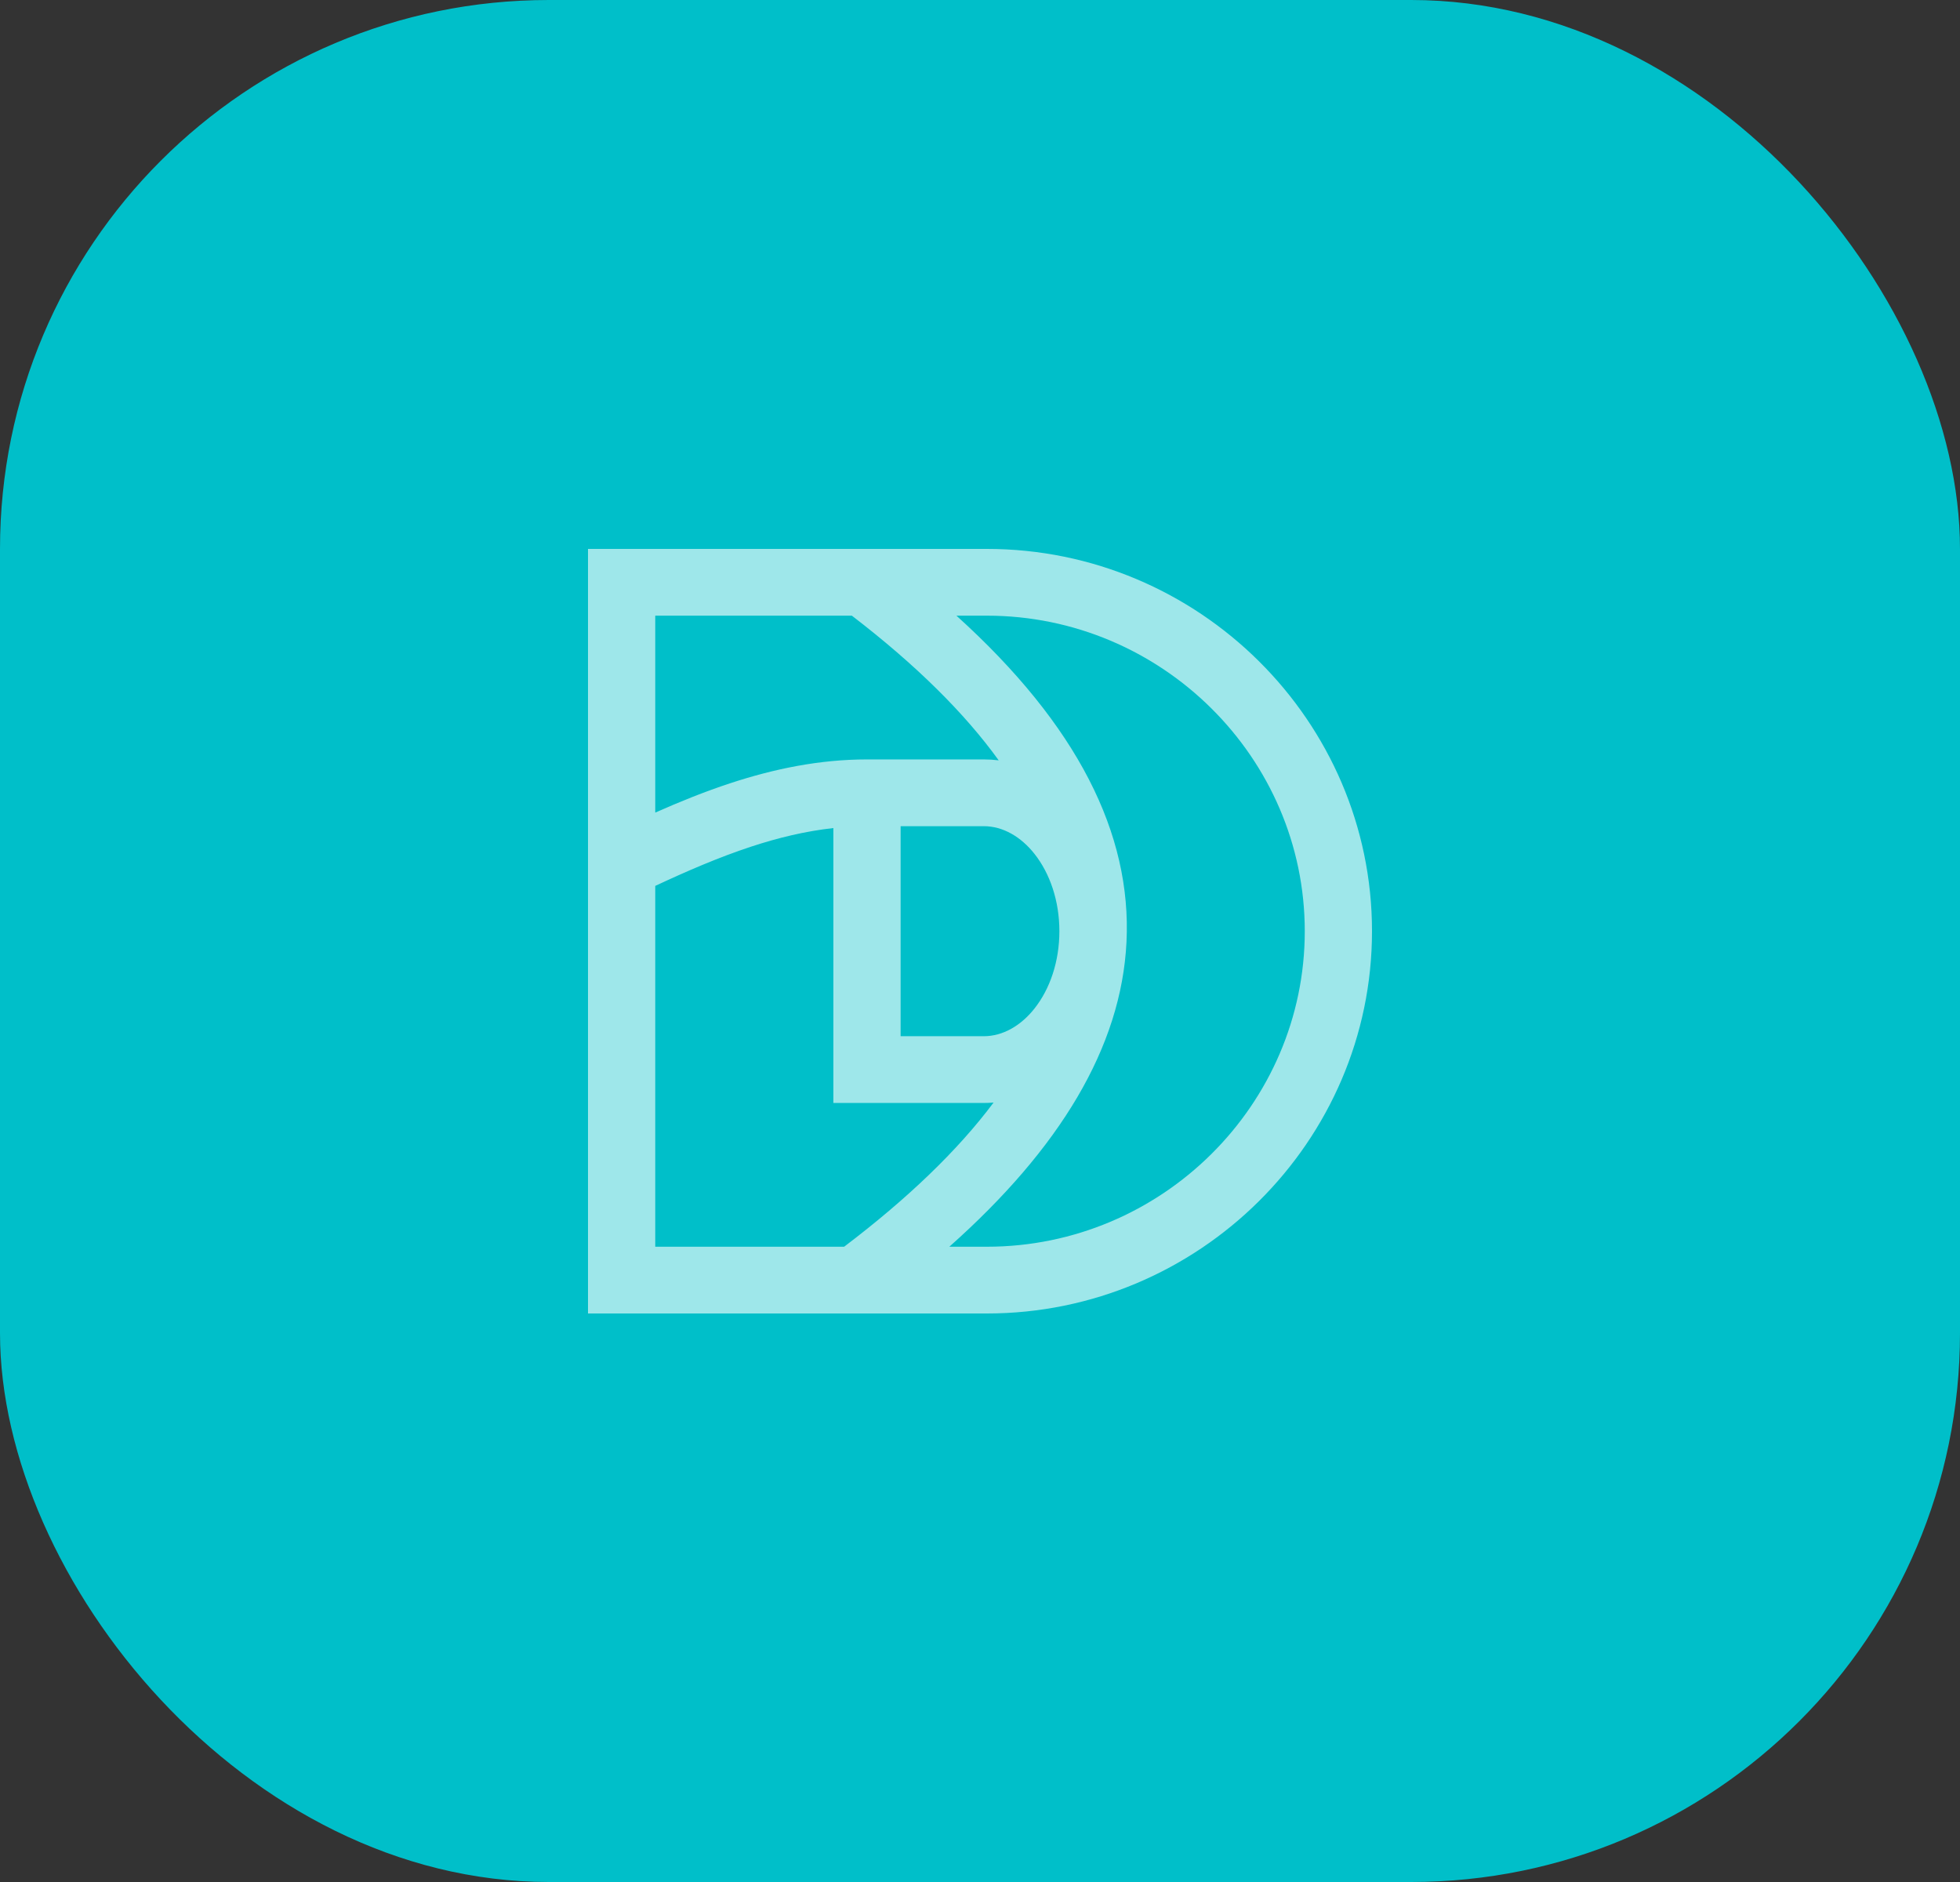 <svg width="100" height="96" viewBox="0 0 100 96" fill="none" xmlns="http://www.w3.org/2000/svg">
<rect x="0" y="0" width="100" height="96" fill="#333333" stroke="none"/>
<g clip-path="url(#clip0_47_425)">
<rect width="100" height="96" rx="28" fill="#00BFC9"/>
<path d="M31.715 28H50.351C55.755 28 60.669 30.194 64.229 33.727C67.79 37.26 70 42.136 70 47.5C70 52.864 67.79 57.74 64.229 61.273C60.669 64.806 55.755 67 50.351 67H30V28L31.715 28ZM33.431 41.45C34.684 40.895 35.956 40.381 37.252 39.954C39.489 39.219 41.806 38.738 44.234 38.738H50.19C50.449 38.738 50.703 38.754 50.954 38.785C49.218 36.377 46.737 33.918 43.462 31.405H33.431L33.431 41.45ZM50.693 56.241C50.527 56.255 50.36 56.262 50.191 56.262H42.519V42.239C41.094 42.396 39.697 42.735 38.325 43.186C36.66 43.734 35.032 44.441 33.431 45.189V63.596H43.067C46.293 61.15 48.855 58.698 50.693 56.241ZM50.191 42.143H45.95V52.857H50.191C51.172 52.857 52.092 52.315 52.782 51.442C53.565 50.451 54.05 49.056 54.05 47.5C54.05 45.943 53.564 44.549 52.782 43.558C52.092 42.685 51.172 42.143 50.191 42.143ZM48.797 31.405C54.993 37.002 57.744 42.549 57.474 48.052C57.212 53.422 54.064 58.594 48.435 63.595H50.351C54.81 63.595 58.865 61.784 61.805 58.867C64.745 55.949 66.57 51.925 66.57 47.501C66.57 43.075 64.745 39.051 61.805 36.134C58.865 33.217 54.81 31.405 50.351 31.405L48.797 31.405Z" fill="white" fill-opacity="0.62"/>
</g>
<defs>
<clipPath id="clip0_47_425">
<rect width="100" height="96" fill="white"/>
</clipPath>
</defs>
</svg>
